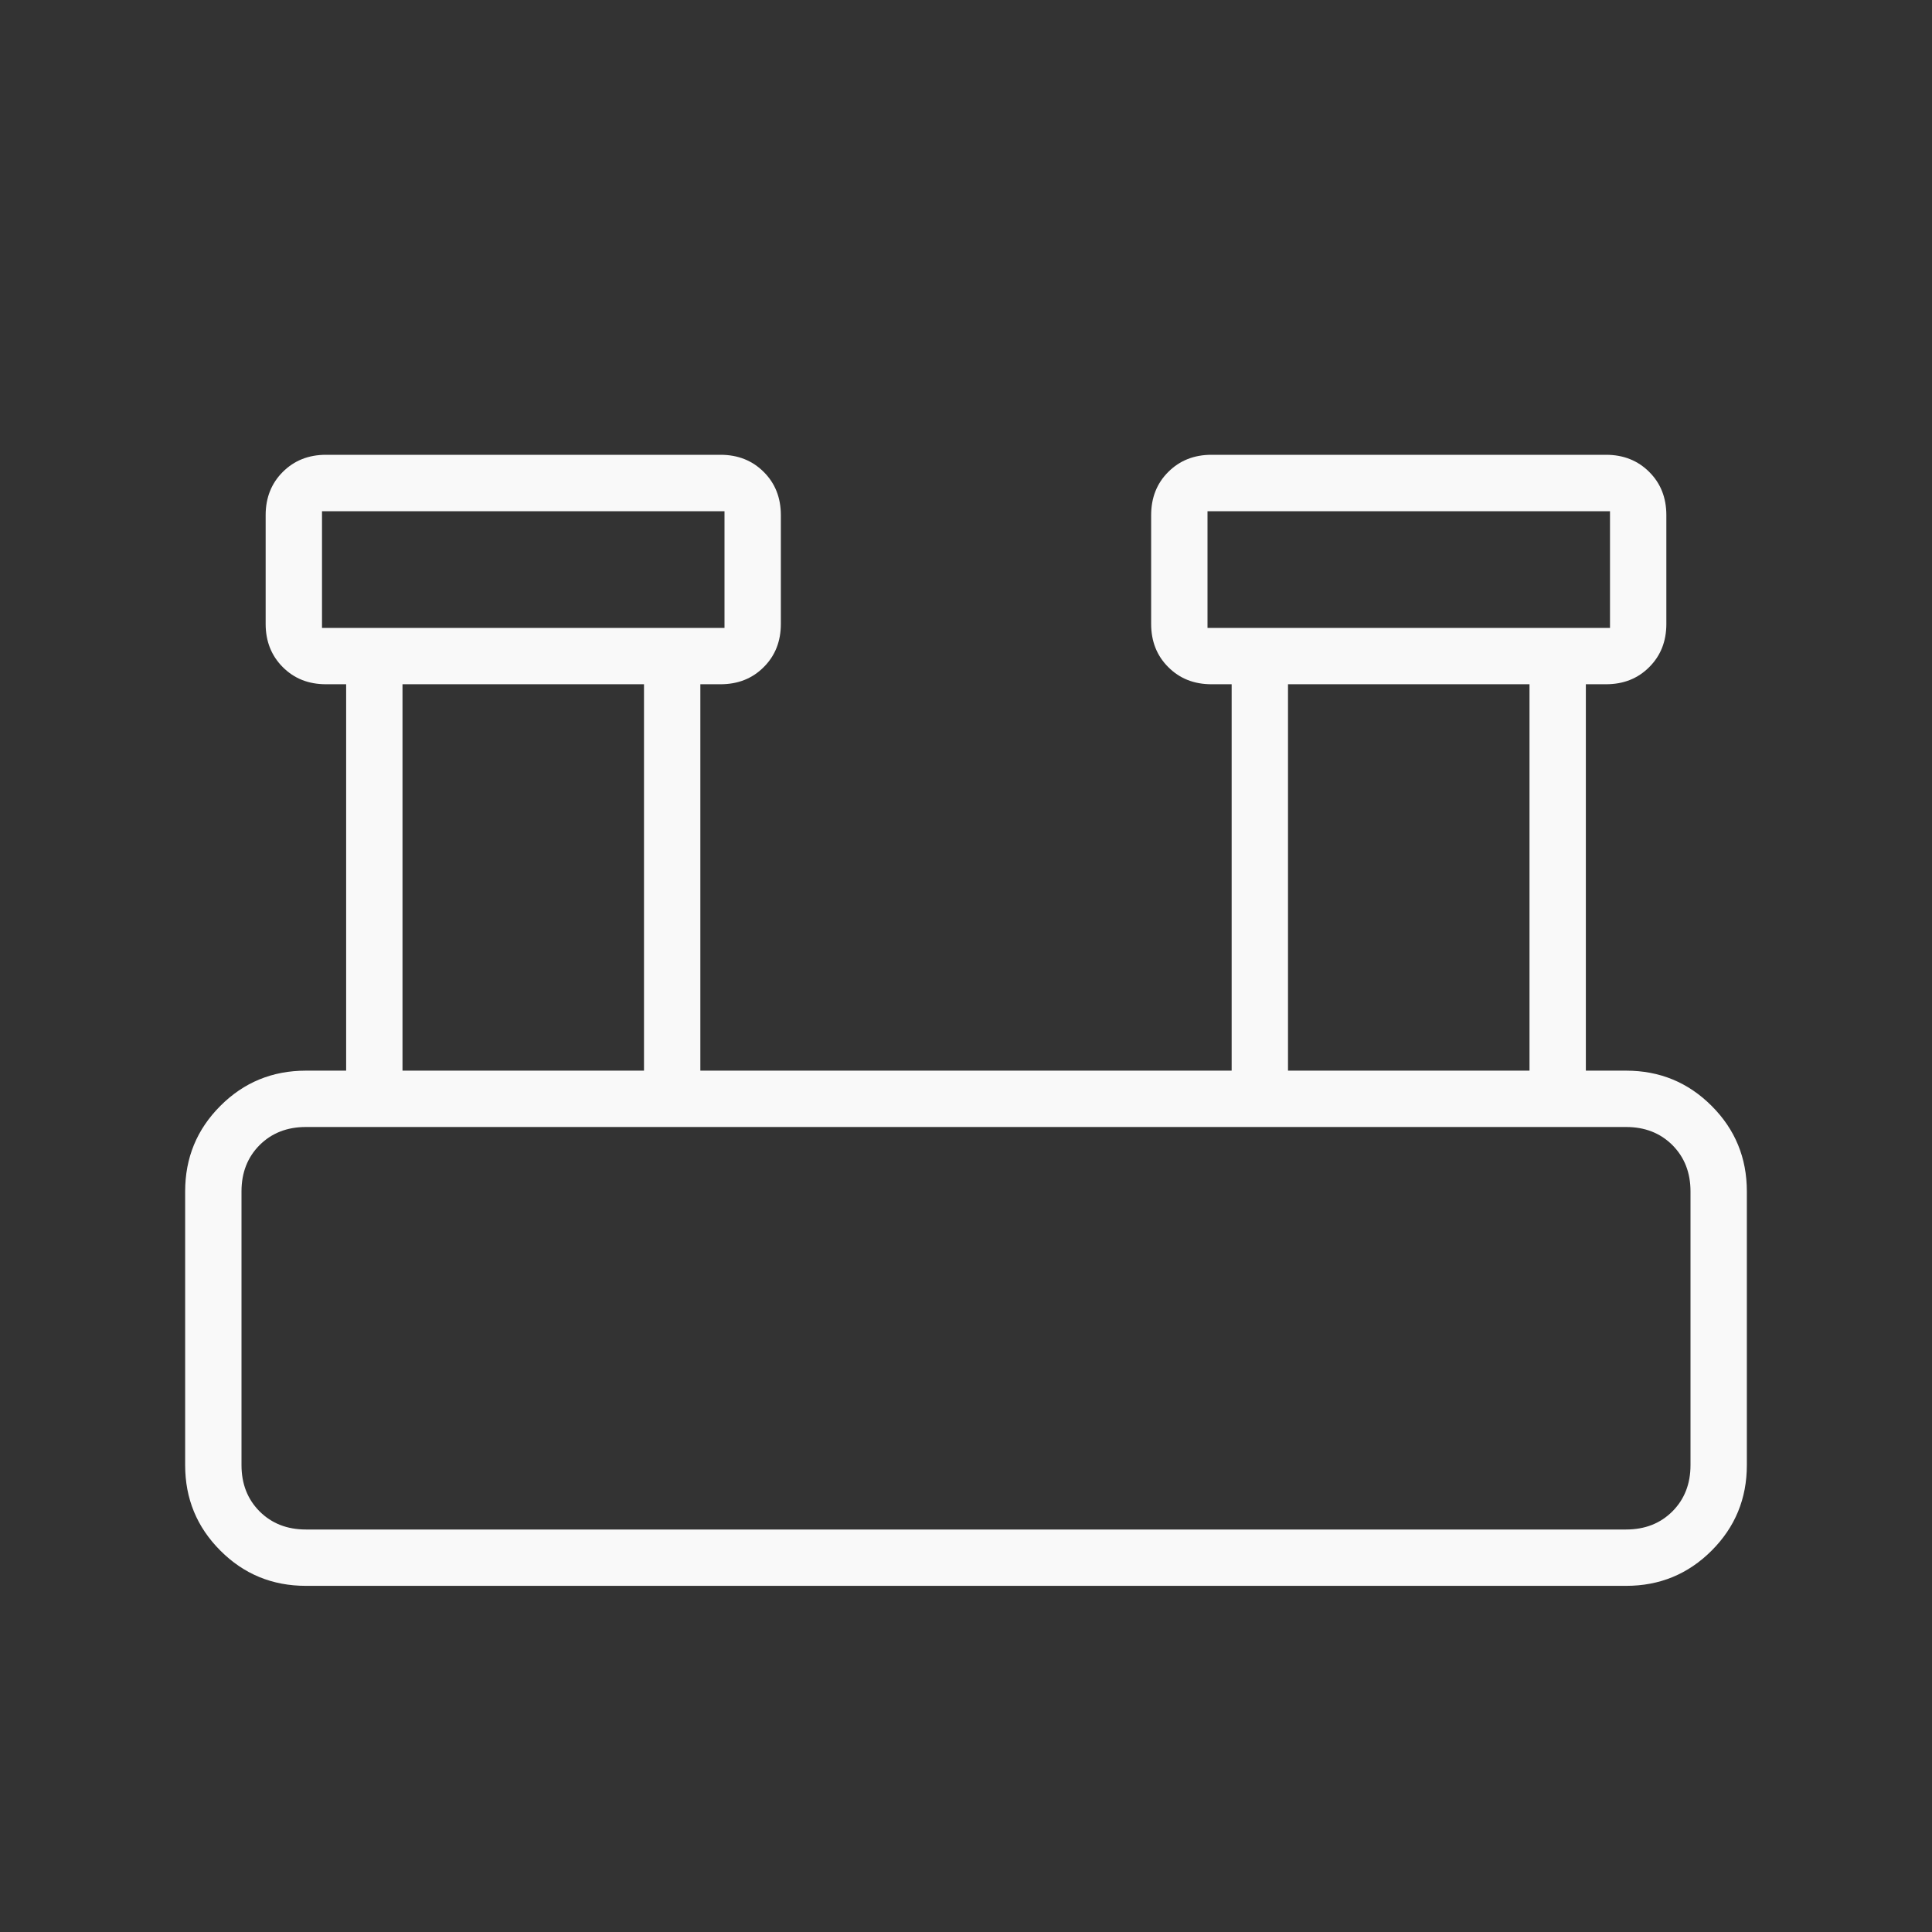 <svg width="30" height="30" viewBox="0 0 30 30" fill="none" xmlns="http://www.w3.org/2000/svg">
<rect x="0" y="0" width="30" height="30" fill="#333333" stroke="none"/>
<mask id="mask0_1_1048" style="mask-type:alpha" maskUnits="userSpaceOnUse" x="0" y="0" width="30" height="30">
<rect width="30" height="30" fill="#D9D9D9"/>
</mask>
<g mask="url(#mask0_1_1048)">
<path d="M4.75 24.625C4.229 24.625 3.786 24.443 3.422 24.078C3.057 23.713 2.875 23.271 2.875 22.75V18.5C2.875 17.979 3.057 17.537 3.422 17.172C3.786 16.807 4.229 16.625 4.75 16.625H5.375V10.625H5.062C4.792 10.625 4.568 10.537 4.391 10.359C4.214 10.182 4.125 9.958 4.125 9.688V8C4.125 7.729 4.214 7.505 4.391 7.328C4.568 7.151 4.792 7.062 5.062 7.062H11.188C11.458 7.062 11.682 7.151 11.859 7.328C12.037 7.505 12.125 7.729 12.125 8V9.688C12.125 9.958 12.037 10.182 11.859 10.359C11.682 10.537 11.458 10.625 11.188 10.625H10.875V16.625H19.125V10.625H18.812C18.542 10.625 18.318 10.537 18.141 10.359C17.963 10.182 17.875 9.958 17.875 9.688V8C17.875 7.729 17.963 7.505 18.141 7.328C18.318 7.151 18.542 7.062 18.812 7.062H24.938C25.208 7.062 25.432 7.151 25.609 7.328C25.787 7.505 25.875 7.729 25.875 8V9.688C25.875 9.958 25.787 10.182 25.609 10.359C25.432 10.537 25.208 10.625 24.938 10.625H24.625V16.625H25.25C25.771 16.625 26.213 16.807 26.578 17.172C26.943 17.537 27.125 17.979 27.125 18.5V22.75C27.125 23.271 26.943 23.713 26.578 24.078C26.213 24.443 25.771 24.625 25.25 24.625H4.75ZM18.75 9.75H25V7.938H18.75V9.75ZM5 9.75H11.25V7.938H5V9.75ZM20 16.625H23.75V10.625H20V16.625ZM6.25 16.625H10V10.625H6.25V16.625ZM4.75 23.75H25.25C25.542 23.75 25.781 23.656 25.969 23.469C26.156 23.281 26.25 23.042 26.25 22.75V18.5C26.25 18.208 26.156 17.969 25.969 17.781C25.781 17.594 25.542 17.5 25.25 17.5H4.75C4.458 17.5 4.219 17.594 4.031 17.781C3.844 17.969 3.75 18.208 3.75 18.5V22.75C3.75 23.042 3.844 23.281 4.031 23.469C4.219 23.656 4.458 23.75 4.75 23.75Z" fill="#F9F9F9"/>
</g>
</svg>
